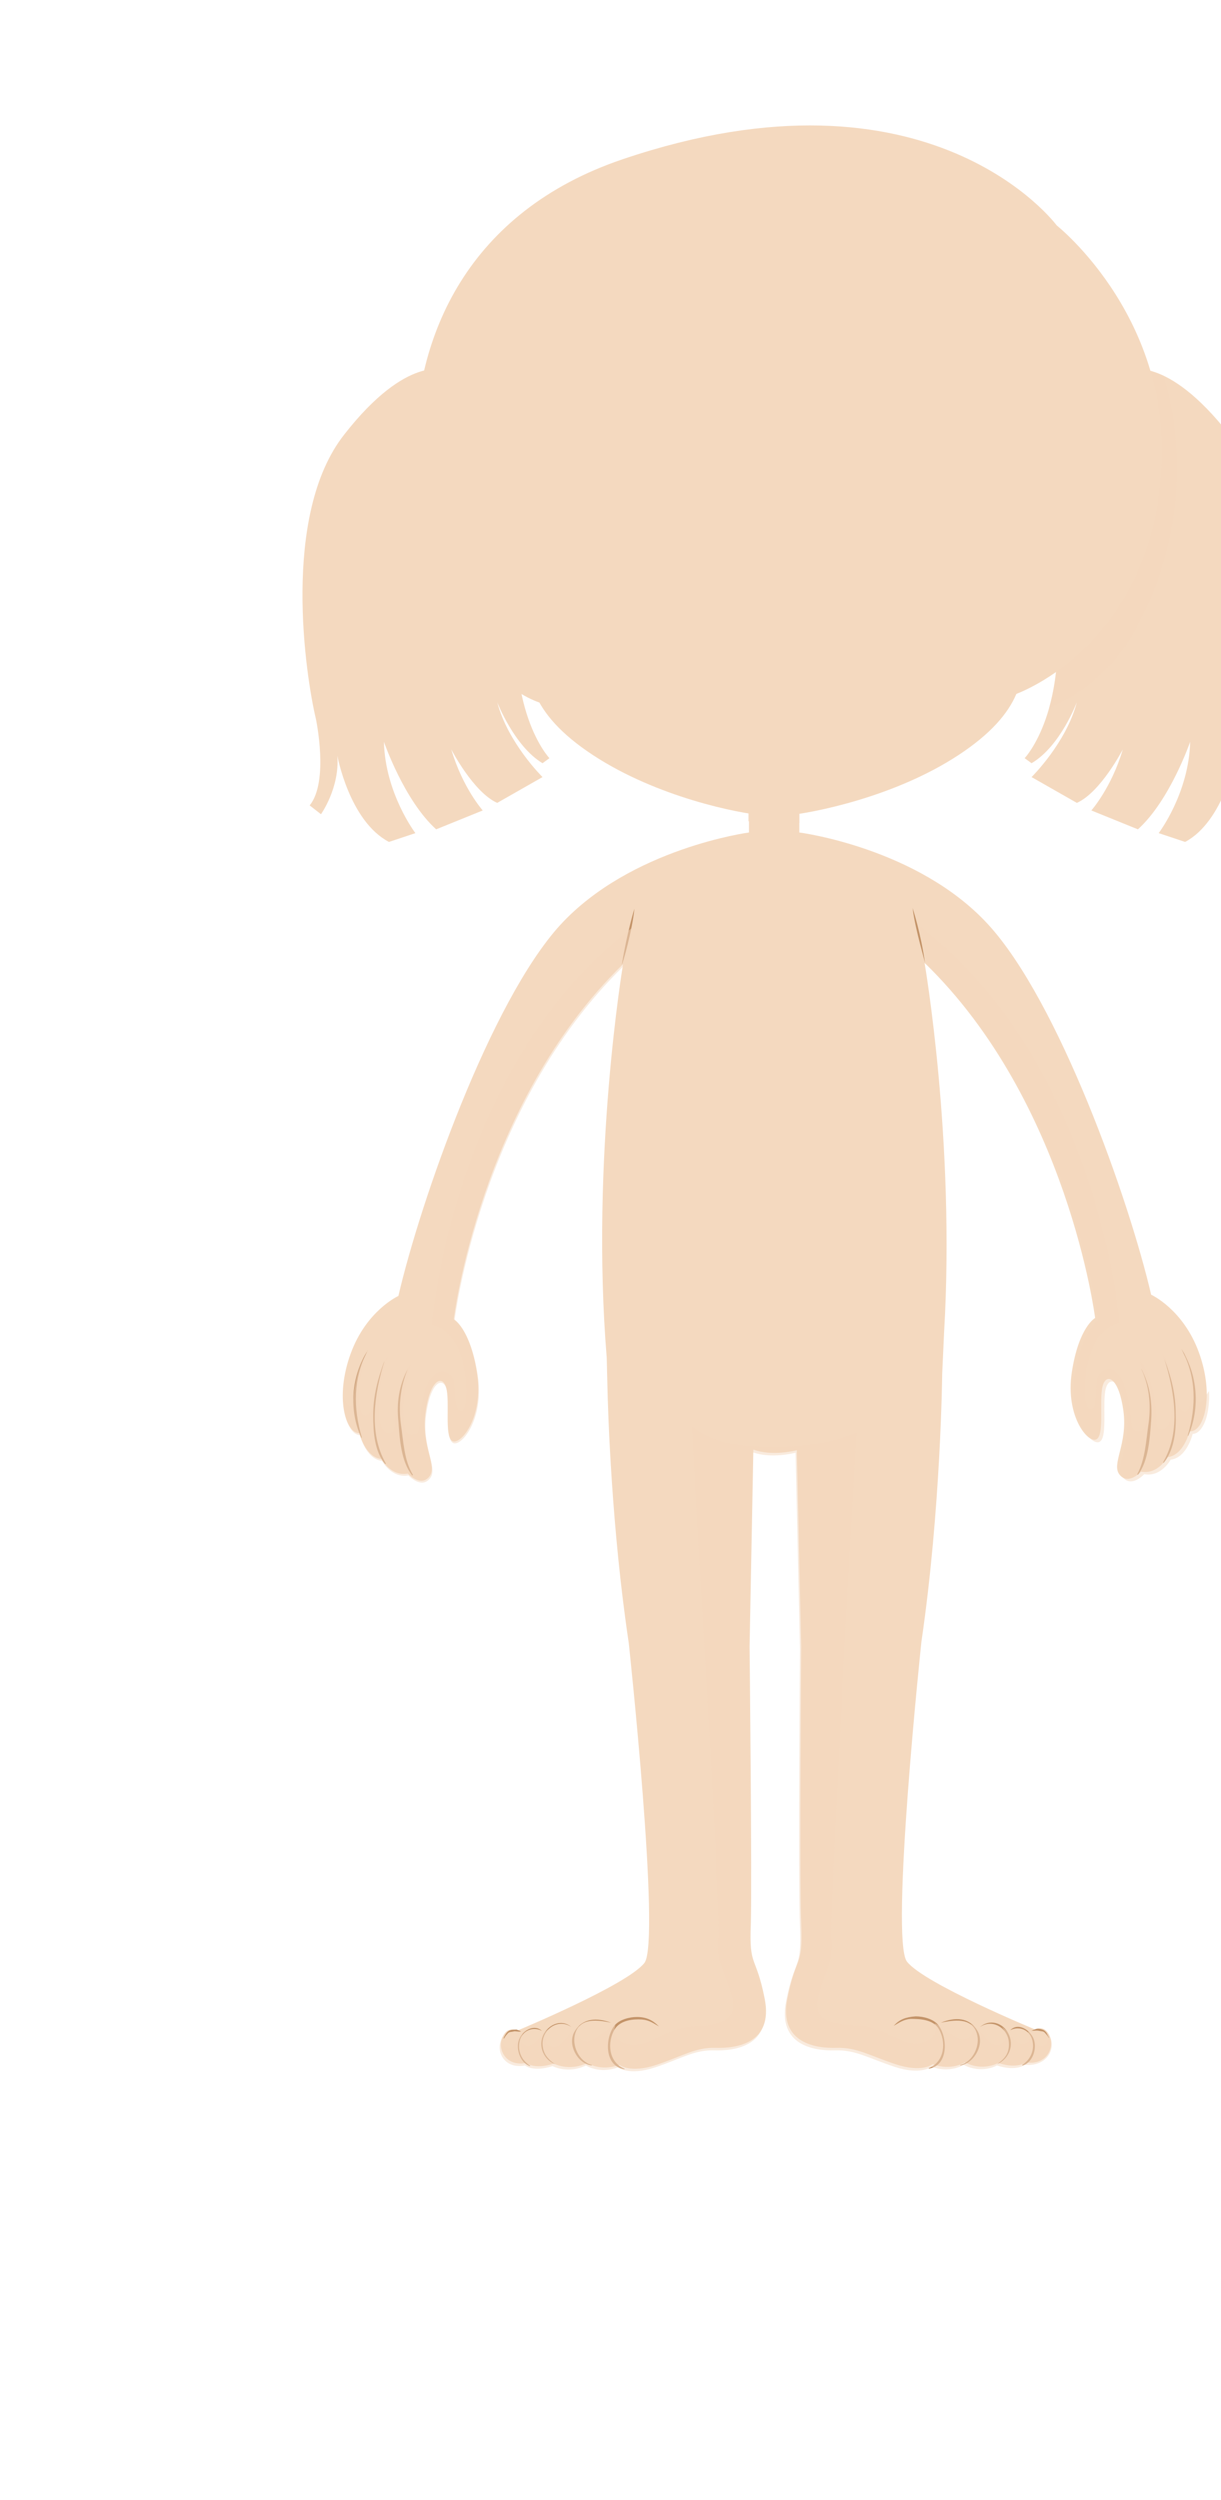 <svg version="1.1" id="Layer_1" xmlns="http://www.w3.org/2000/svg" xmlns:xlink="http://www.w3.org/1999/xlink" x="0px" y="0px"
	 viewBox="0 0 194 397" style="enable-background:new 0 0 194 397;" xml:space="preserve">
<g>
    <style type="text/css">
	.st0{fill:#F4D9BF;}
	.st1{opacity:0.7;fill:#F4D9BF;enable-background:new    ;}
	.st2{fill:#C39368;}
	.st3{opacity:0.8;fill:#F4D9BF;enable-background:new    ;}
	.st4{opacity:0.5;fill:#F4D9BF;enable-background:new    ;}
	.st5{fill:#842B33;}
    </style>
    <g>
        <g>
            <g>
                <g>
                    <path class="st0" d="M190.5,214.8c-2.5-6.9-7.6-9.2-7.6-9.2c-3.5-15.1-14.7-46.6-25.9-58.8c-11.2-12.2-30-14.6-30-14.6l0-5.6
            l-4,0l-4,0l0,5.6c0,0-18.8,2.5-30,14.7c-11.1,12.2-22.2,43.8-25.7,58.9c0,0-5.1,2.3-7.6,9.2s-0.8,12.6,1.4,12.6
            c0,0,0.9,3.8,3.5,4.1c0,0,1.5,2.8,4.2,2.3c0,0,2,2.2,3.4,0.5s-1.3-4.8-0.6-10.1c0.7-5.3,2.7-6.2,3.3-4c0.6,2.2-0.3,7.5,0.9,8.4
            c1.2,0.9,5.1-3.5,4-10.7s-3.7-8.6-3.7-8.6s4.1-34.2,26.9-56.4c0,0-5.2,30.8-2.6,62.5l0.1,4.1c0.1,4.9,0.7,23.2,3.4,41.2
            c0,0,5.1,47.3,2.5,50.8c-2.7,3.5-20.3,10.8-20.3,10.8s-1.5-0.9-2.3,1.1c-0.8,2,0.7,4.6,3.8,4c0,0,1.3,1.1,4.4,0.1
            c0,0,2.4,1.3,5.3-0.1c0,0,2.1,1.4,5.1,0.3c0,0,1.7,1.4,5.9,0c4.2-1.4,6.2-2.8,9.4-2.7c3.3,0.1,9.2-0.7,7.8-7.8
            c-1.4-7.1-2.5-4.8-2.2-11.9c0.2-7.1-0.2-44-0.2-44l0.6-31.3c1.1,0.4,3.4,0.9,6.9,0.1l0.7,31.2c0,0-0.3,36.9,0,44
            c0.3,7.1-0.8,4.8-2.2,11.9c-1.4,7.1,4.6,7.9,7.8,7.8c3.2-0.1,5.2,1.2,9.4,2.6c4.2,1.4,5.9,0,5.9,0c3,1.1,5.1-0.3,5.1-0.3
            c2.9,1.5,5.3,0.1,5.3,0.1c3.1,1,4.4-0.1,4.4-0.1c3.1,0.5,4.6-2.1,3.8-4.1s-2.3-1.1-2.3-1.1s-17.7-7.3-20.4-10.8
            c-2.7-3.5,2.3-50.8,2.3-50.8c3.1-21.1,3.3-42.5,3.3-42.5l0.3-6.6l0,0c1.8-30.4-3.1-58.7-3.1-58.7
            c22.8,22.1,27.1,56.4,27.1,56.4s-2.6,1.4-3.7,8.6c-1.1,7.2,2.8,11.6,4,10.6c1.2-0.9,0.3-6.2,0.9-8.4c0.6-2.2,2.6-1.3,3.3,4
            s-2,8.4-0.6,10.1c1.4,1.7,3.4-0.5,3.4-0.5c2.7,0.5,4.2-2.3,4.2-2.3c2.6-0.3,3.5-4.1,3.5-4.1C191.3,227.5,193,221.7,190.5,214.8
            z" />
                    <path class="st1" d="M127,130.7l0-4l-8.1,0l0,3.7C121.3,131.3,124.2,131.2,127,130.7z" />
                    <g>
                        <g>
                            <g>
                                <g>
                                    <path class="st2" d="M182.5,226c0.4-3,0.1-6-1.2-8.7c0,0,0,0,0,0c1.4,2.6,1.8,5.4,1.6,8.3c-0.2,2.7-0.4,6.4-2.1,8.6
                            c0,0-0.1,0-0.1-0.1C182,231.7,182.1,228.6,182.5,226z" />
                                    <path class="st2" d="M185,215.8C185,215.8,185.1,215.8,185,215.8c1.1,2.9,1.8,5.6,1.8,8.7c0.1,2.6-0.2,5.7-1.9,7.8
                            c0,0-0.1,0-0.1-0.1C187.7,227.3,186.6,220.9,185,215.8z" />
                                    <path class="st2" d="M187.7,214.2C187.7,214.2,187.7,214.2,187.7,214.2c2.6,4.1,3,9.4,1.1,13.8c0,0-0.1,0-0.1,0
                            C190.1,223.3,190.1,218.6,187.7,214.2z" />
                                </g>
                            </g>
                            <path class="st2" d="M100.8,144.3c0,0-1.2,3.9-2,8.9C98.9,153.2,100.5,147.6,100.8,144.3z" />
                            <path class="st2" d="M145,144.2c0,0,1.3,3.9,2,8.9C147.1,153.1,145.4,147.6,145,144.2z" />
                            <g>
                                <g>
                                    <path class="st2" d="M63.7,226.2c-0.4-3-0.1-6,1.1-8.8c0,0,0,0,0,0c-1.4,2.6-1.8,5.4-1.5,8.3c0.2,2.7,0.4,6.4,2.2,8.6
                            c0,0,0.1,0,0.1-0.1C64.2,231.9,64.1,228.9,63.7,226.2z" />
                                    <path class="st2" d="M61.1,216.1C61.1,216,61.1,216,61.1,216.1c-1.1,2.9-1.8,5.6-1.8,8.7c0,2.6,0.2,5.7,1.9,7.7
                            c0,0,0.1,0,0.1-0.1C58.5,227.5,59.5,221.2,61.1,216.1z" />
                                    <path class="st2" d="M58.4,214.5C58.5,214.4,58.4,214.4,58.4,214.5c-2.6,4.1-3,9.4-1,13.8c0,0,0.1,0,0.1,0
                            C56.1,223.6,56.1,218.9,58.4,214.5z" />
                                </g>
                            </g>
                        </g>
                        <g>
                            <g>
                                <g>
                                    <path class="st2" d="M101.2,320.3c-1.2,0-2.8,0.4-3.6,1.4c-1.5,2-1.6,6.4,1.6,6.9c0,0,0.1-0.1,0-0.1
                            c-2.5-1-2.8-4.2-1.5-6.3c0.9-1.4,2.9-1.6,4.3-1.5c1.2,0.1,1.8,0.6,2.7,1.1l0,0C103.7,320.8,102.7,320.3,101.2,320.3z" />
                                    <path class="st2" d="M91.3,322.6c-1.2,2,0.4,5.1,2.7,5.4c0,0,0.1-0.1,0-0.1c-2-0.5-3.2-3.1-2.6-5c0.8-2.6,3.7-2.1,5.7-1.7
                            c0,0,0,0,0,0C94.9,320.4,92.6,320.4,91.3,322.6z" />
                                    <path class="st2" d="M86.4,323c-1,1.9,0,4.1,1.8,4.8c0,0,0.1,0,0,0c-1.3-0.9-2-1.8-2-3.4c0.1-2.3,2.6-3.9,4.6-2.5
                            c0,0,0,0,0,0C89.3,320.6,87.3,321.4,86.4,323z" />
                                    <path class="st2" d="M82.6,323.6c-0.8,1.5,0,4,1.6,4.5c0,0,0.1,0,0-0.1c-1.2-0.7-1.9-2.1-1.7-3.5c0.2-1.9,2-2.8,3.6-2
                            c0,0,0,0,0,0C84.9,321.4,83.2,322.4,82.6,323.6z" />
                                    <path class="st2" d="M82.8,322.6c-0.2-0.1-0.4-0.2-0.7-0.3c-0.3,0-0.8,0-1,0.1c-0.5,0.1-0.9,0.8-1.1,1.3c0,0,0,0,0.1,0
                            c0.1-0.2,0.3-0.5,0.5-0.7c0.3-0.4,0.6-0.3,1-0.4C81.9,322.5,82.3,322.7,82.8,322.6C82.8,322.7,82.8,322.7,82.8,322.6z" />
                                </g>
                            </g>
                        </g>
                        <g>
                            <g>
                                <g>
                                    <path class="st2" d="M145.5,320.2c1.2,0,2.8,0.4,3.6,1.4c1.5,2,1.6,6.4-1.5,6.9c0,0-0.1-0.1,0-0.1c2.5-1,2.8-4.2,1.5-6.3
                            c-0.9-1.4-2.9-1.5-4.4-1.5c-1.2,0.1-1.8,0.6-2.7,1.1l0,0C142.9,320.7,143.9,320.3,145.5,320.2z" />
                                    <path class="st2" d="M155.3,322.5c1.2,2-0.4,5.1-2.7,5.5c0,0-0.1-0.1,0-0.1c2-0.5,3.2-3.1,2.6-5c-0.8-2.6-3.7-2.1-5.7-1.7
                            c0,0,0,0,0,0C151.7,320.3,154,320.3,155.3,322.5z" />
                                    <path class="st2" d="M160.2,322.9c1,1.9,0.1,4.1-1.8,4.9c0,0-0.1,0,0,0c1.3-0.9,2-1.8,1.9-3.4c-0.1-2.3-2.6-3.9-4.6-2.5
                            c0,0,0,0,0,0C157.3,320.5,159.4,321.3,160.2,322.9z" />
                                    <path class="st2" d="M164.1,323.5c0.8,1.5,0.1,4-1.6,4.5c0,0-0.1,0-0.1-0.1c1.2-0.7,1.9-2.1,1.7-3.5c-0.2-1.9-2-2.8-3.6-2
                            c0,0,0,0,0,0C161.7,321.2,163.4,322.2,164.1,323.5z" />
                                    <path class="st2" d="M163.9,322.5c0.2-0.1,0.4-0.2,0.7-0.3c0.3-0.1,0.8,0,1,0.1c0.5,0.1,0.9,0.8,1.1,1.3c0,0,0,0-0.1,0
                            c-0.1-0.2-0.3-0.5-0.5-0.7c-0.3-0.4-0.6-0.3-1-0.4C164.7,322.4,164.3,322.5,163.9,322.5
                            C163.9,322.6,163.8,322.5,163.9,322.5z" />
                                </g>
                            </g>
                        </g>
                    </g>
                </g>
                <path class="st3" d="M124.2,205.6c0,0.7-0.3,1.3-0.7,1.3s-0.7-0.6-0.7-1.3c0-0.7,0.3-1.3,0.7-1.3
        C123.9,204.4,124.2,204.9,124.2,205.6z" />
                <path class="st4" d="M68.6,210.4c6.1,1.2,6.1,13.1,4.9,13.6c-1.2,0.4-1.2-2-1.3-4.2c-0.2-2.2-2.1-2-2.1-2
        c-2.8,0.2-3.3,6.8-3.4,8.2c-0.2,1.4-0.2,1.7-1.2,1.8c-1,0.1-1.1-1.1-1.1-1.1c-1-3.5,0.9-10.1,0.9-10.1c-2,1.9-2.5,7.8-2.6,8.9
        c0,1.1,0.1,2-0.9,2.1c-1,0-1.3-1.4-1.3-1.4c-1.2-4.5,1.2-10.8,1.2-10.8c-1.6,1.9-2.3,6.4-2.5,7.7c-0.2,1.3-0.7,1.5-0.7,1.5
        c-1,0.6-1.2-0.8-1.2-0.8c-1-4.1,1.2-9.2,1.2-9.2c-2.3,2.9-2.3,7.8-2.5,8.3c-0.2,0.6-0.3,0.4-0.3,0.4c-0.8-0.1-1-1.3-1.1-2.1
        c-0.2,3.9,1.1,6.7,2.6,6.7c0,0,0.9,3.8,3.5,4.1c0,0,1.5,2.8,4.2,2.3c0,0,2,2.2,3.4,0.5s-1.3-4.8-0.6-10.1c0.7-5.3,2.7-6.2,3.3-4
        c0.6,2.2-0.3,7.5,0.9,8.4c1.2,0.9,5.1-3.5,4-10.7s-3.7-8.6-3.7-8.6s4.1-34.2,26.9-56.4l1.4-6.1C71.9,169,68.6,210.4,68.6,210.4z
        " />
                <path class="st4" d="M166.9,323.6c-0.1-0.3-0.2-0.5-0.4-0.7h-0.2c0,0,0.7,1.3-0.5,1.9s-1.3-1.7-2.5-2.2c0,0,0.9,1.6-0.5,1.9
        c-1.5,0.3-2.2-1.8-3.6-2.6c0,0,1.5,1.9-0.3,2.7c-1.7,0.8-2.7-2.2-4.7-3.2c0,0,1.1,1.5-0.5,2.3c-1.6,0.8-3.8-1.9-5.2-2.4
        c0,0,1.1,2.4-2.1,3.1c-3.2,0.7-5.3-2.5-10.6-2.8c-5.2-0.3-6.9-1.4-5.5-5.6c1.4-4.2,2.1-4.9,1.8-8.5c-0.3-3,2.9-61.8,4-80
        c-3.8,1.5-7.8,2.2-11.9,2.3c-4.8,0.1-10.4-0.2-14.3-3.3c1,16.9,4.6,78,4.3,81.1c-0.3,3.6,0.4,4.2,1.8,8.5
        c1.4,4.2-0.3,5.3-5.5,5.7c-5.2,0.3-7.4,3.5-10.6,2.8c-3.2-0.7-2.1-3-2.1-3c-1.5,0.5-3.7,3.2-5.2,2.4c-1.6-0.8-0.5-2.3-0.5-2.3
        c-2,0.9-2.9,4-4.6,3.2c-1.7-0.8-0.3-2.7-0.3-2.7c-1.4,0.8-2.1,2.9-3.6,2.6s-0.5-1.9-0.5-1.9c-1.2,0.6-1.3,2.8-2.5,2.3
        c-1.3-0.5-0.5-1.9-0.5-1.9h-0.1c-0.2,0.2-0.3,0.4-0.4,0.7c-0.8,2,0.7,4.6,3.8,4c0,0,1.3,1.1,4.4,0.1c0,0,2.4,1.3,5.3-0.1
        c0,0,2.1,1.4,5.1,0.3c0,0,1.7,1.4,5.9,0c4.2-1.4,6.2-2.8,9.4-2.7c3.3,0.1,9.2-0.7,7.8-7.8c-1.4-7.1-2.5-4.8-2.2-11.9
        c0.2-7.1-0.2-44-0.2-44l0.6-31.3c1.1,0.4,3.4,0.9,6.9,0.1l0.7,31.2c0,0-0.3,36.9,0,44c0.3,7.1-0.8,4.8-2.2,11.9
        c-1.4,7.1,4.6,7.9,7.8,7.8c3.2-0.1,5.2,1.2,9.4,2.6c4.2,1.4,5.9,0,5.9,0c3,1.1,5.1-0.3,5.1-0.3c2.9,1.5,5.3,0.1,5.3,0.1
        c3.1,1,4.4-0.1,4.4-0.1C166.2,328.2,167.7,325.6,166.9,323.6z" />
                <path class="st4" d="M190.6,222.7c0,0-0.1,0.2-0.3-0.4c-0.1-0.6-0.2-5.4-2.5-8.3c0,0,2.2,5.1,1.2,9.2c0,0-0.2,1.4-1.2,0.8
        c0,0-0.5-0.2-0.7-1.5s-0.9-5.8-2.5-7.7c0,0,2.4,6.2,1.3,10.8c0,0-0.3,1.4-1.3,1.4c-1,0-0.9-0.9-0.9-2s-0.6-7.1-2.6-8.9
        c0,0,1.9,6.5,0.9,10.1c0,0-0.1,1.1-1.1,1.1c-1-0.1-1.1-0.4-1.2-1.7c-0.1-1.4-0.7-7.9-3.4-8.2c0,0-1.8-0.2-2,2.1
        c-0.2,2.2-0.1,4.7-1.3,4.2c-1.2-0.4-1.3-12.4,4.9-13.6c0,0-3.4-41.4-31.9-63.1l1.4,6.1c0,0,0.2,0.2,0.4,0.6
        c22.5,22.1,26.7,56,26.7,56s-2.6,1.4-3.7,8.6c-1.1,7.2,2.8,11.6,4,10.6c1.2-0.9,0.3-6.2,0.9-8.4c0.6-2.2,2.6-1.3,3.3,4
        s-2,8.4-0.6,10.1c1.4,1.7,3.4-0.5,3.4-0.5c2.7,0.5,4.2-2.3,4.2-2.3c2.6-0.3,3.5-4.1,3.5-4.1c1.5,0,2.8-2.8,2.6-6.8
        C191.6,221.5,191.3,222.6,190.6,222.7z" />
            </g>
        </g>
        <g>
            <g>
                <path class="st0 all" d="M70.8,58.8c0,0-6.1-2.6-16.1,10.2c-10.1,12.8-6.1,38.5-4.5,45.2c0,0,2.1,9.9-1,13.7l1.8,1.4
        c0,0,3-4.2,2.6-9.3c0,0,1.9,10.4,8.2,13.7l4.2-1.4c0,0-4.8-6.3-5-14.5c0,0,3.2,9.3,8.3,13.9l7.4-3c0,0-3.2-3.6-5-9.7
        c0,0,3.5,6.8,7.3,8.5l7.2-4.1c0,0-5.5-5.4-7.2-11.9c0,0,2.7,7,7.2,9.7l1.1-0.8c0,0-7.4-7.7-4.7-27.1
        C85.2,74,70.8,58.8,70.8,58.8z" />
                <g class="st5">
                    <path class="st0" d="M69.8,100.5c0,0,4.1,8.1,13.4,11.9c-1.2-4.3-1.9-10.5-0.7-19C85.2,74,70.8,58.8,70.8,58.8S68.7,58,65,59.8
            C64.6,61.2,58.5,80.5,69.8,100.5z" />
                </g>
            </g>
            <g>
                <path class="st0" d="M179.2,58.8c0,0,6.1-2.6,16.1,10.2c10.1,12.8,6.1,38.5,4.5,45.2c0,0-2.1,9.9,1,13.7l-1.8,1.4
        c0,0-3-4.2-2.6-9.3c0,0-1.9,10.4-8.1,13.7l-4.2-1.4c0,0,4.8-6.3,5-14.5c0,0-3.2,9.3-8.3,13.9l-7.4-3c0,0,3.2-3.6,5-9.7
        c0,0-3.5,6.8-7.3,8.5l-7.2-4.1c0,0,5.5-5.4,7.2-11.9c0,0-2.6,7-7.2,9.7l-1.1-0.8c0,0,7.4-7.7,4.7-27.1
        C164.7,74,179.2,58.8,179.2,58.8z" />
                <g>
                    <path class="st4" d="M180.1,100.5c0,0-4.1,8.1-13.4,11.9c1.2-4.3,1.9-10.5,0.7-19c-2.8-19.4,11.7-34.6,11.7-34.6
            s2.1-0.8,5.8,0.9C185.4,61.2,191.5,80.5,180.1,100.5z" />
                </g>
            </g>
            <path class="st0" d="M167.9,35.8c0,0-20-27.1-69-10.5c-49,16.6-34.4,78.9-13.1,86.3l75.4-1.3c0,0,20.1-6.8,23.1-33
    C187.4,51.2,167.9,35.8,167.9,35.8z" />
            <path class="st0" d="M165.5,67.2c-3.1-1.3-9.1-3-17.5-3.9c-0.6-6.9-2.4-10-2.4-10c0.6,4.8-0.7,9.7-0.7,9.7l0,0
    c-7.1-0.7-14.7-1.2-20.3-1.4c-0.6-5.5-0.4-10.3-0.4-10.3c-1.8,4-1.7,10.2-1.7,10.2c-4-0.2-15,0.9-18.8,1.7
    c-0.3-9.1,2.1-14.9,2.1-14.9c-3.5,4.4-5.6,15.8-5.6,15.8l0,0c-10.9,2.8-18.5,6.3-18.5,6.3s-0.9,8.6,1.9,18.6c0,0,2,6.7,0.8,12.3
    c-1.2,5.6-0.4,11.9,9.8,18.6s23.2,9.3,27.3,9.6c0,0,1.8,0.2,3.5,0c4.1-0.4,17.1-2.9,27.3-9.6c10.2-6.7,11-12.9,9.8-18.6
    c-1.2-5.6,0.8-12.3,0.8-12.3C165.7,78.9,165.5,67.2,165.5,67.2z" />
        </g>
    </g>
</g>
</svg>